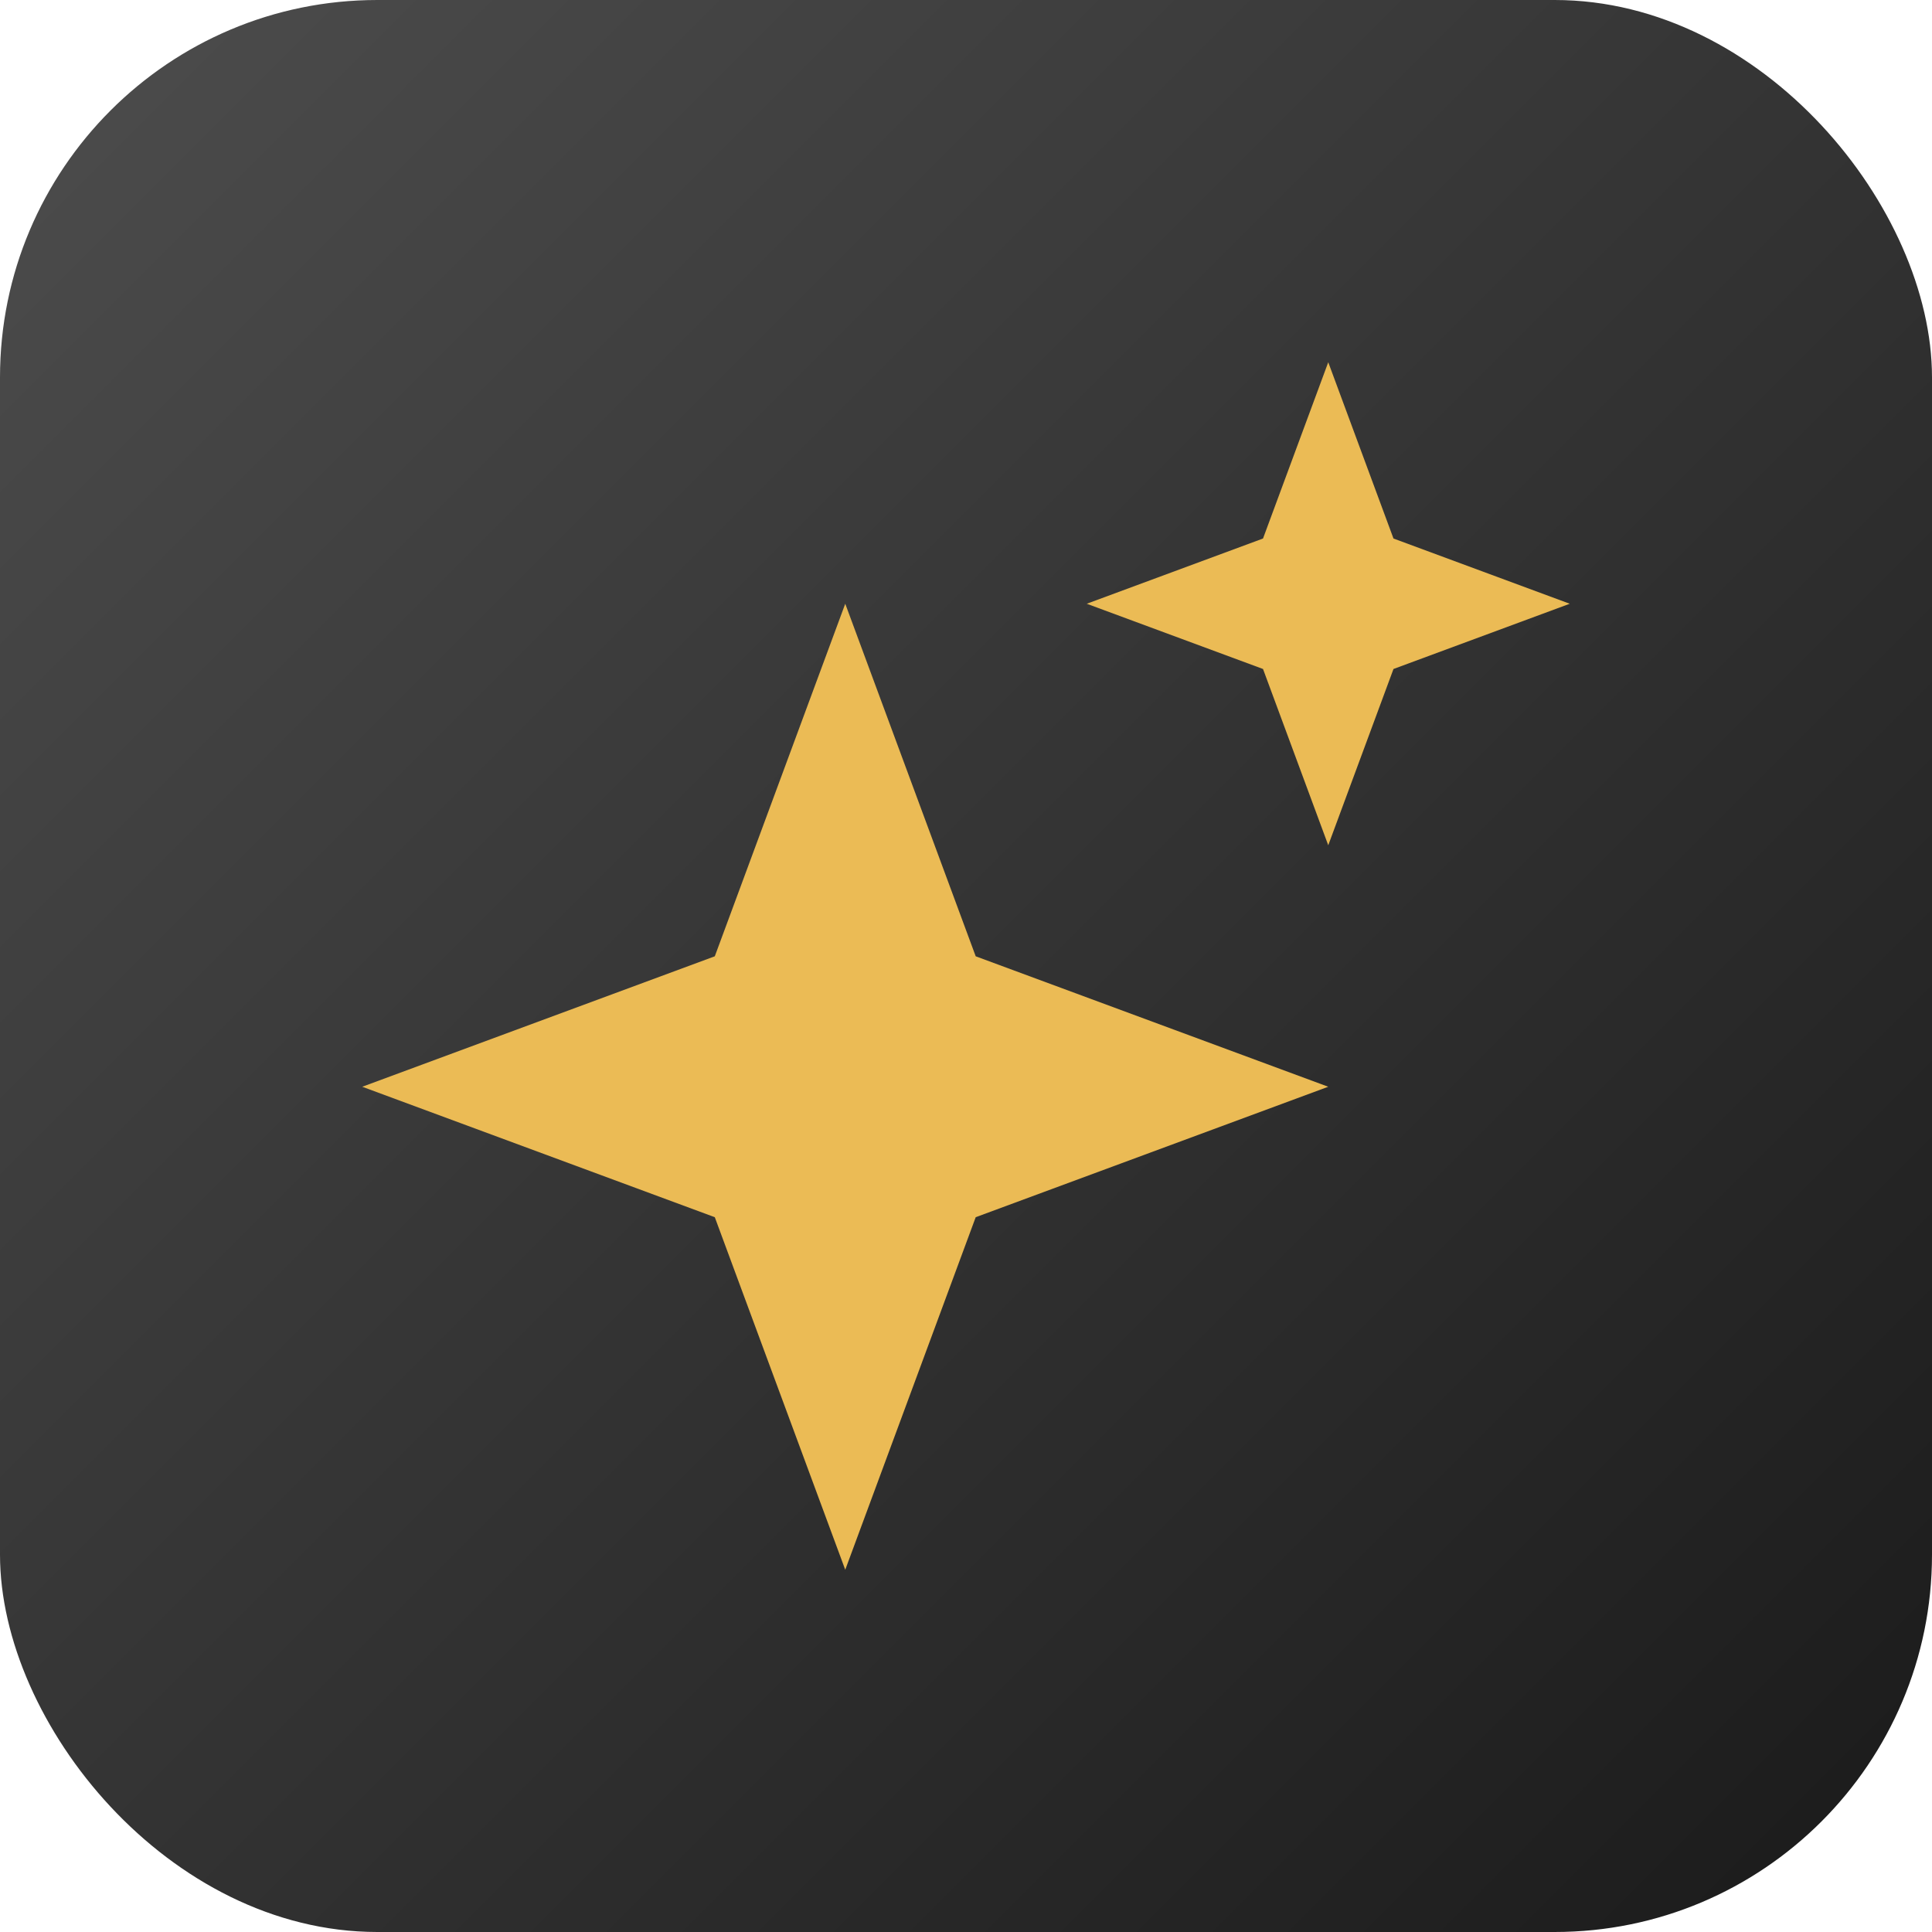 <svg width="128" height="128" viewBox="0 0 128 128" fill="none" xmlns="http://www.w3.org/2000/svg">
<rect width="128" height="128" rx="25" fill="url(#paint0_linear_20_6)"/>
<path d="M56 40L64.643 63.357L88 72L64.643 80.643L56 104L47.357 80.643L24 72L47.357 63.357L56 40Z" fill="#EBBB55"/>
<path d="M88 24L92.322 35.678L104 40L92.322 44.322L88 56L83.678 44.322L72 40L83.678 35.678L88 24Z" fill="#EBBB55"/>
<defs>
<linearGradient id="paint0_linear_20_6" x1="128" y1="128" x2="0" y2="0" gradientUnits="userSpaceOnUse">
<stop stop-color="#1A1A1A"/>
<stop offset="1" stop-color="#4D4D4D"/>
</linearGradient>
</defs>
</svg>
